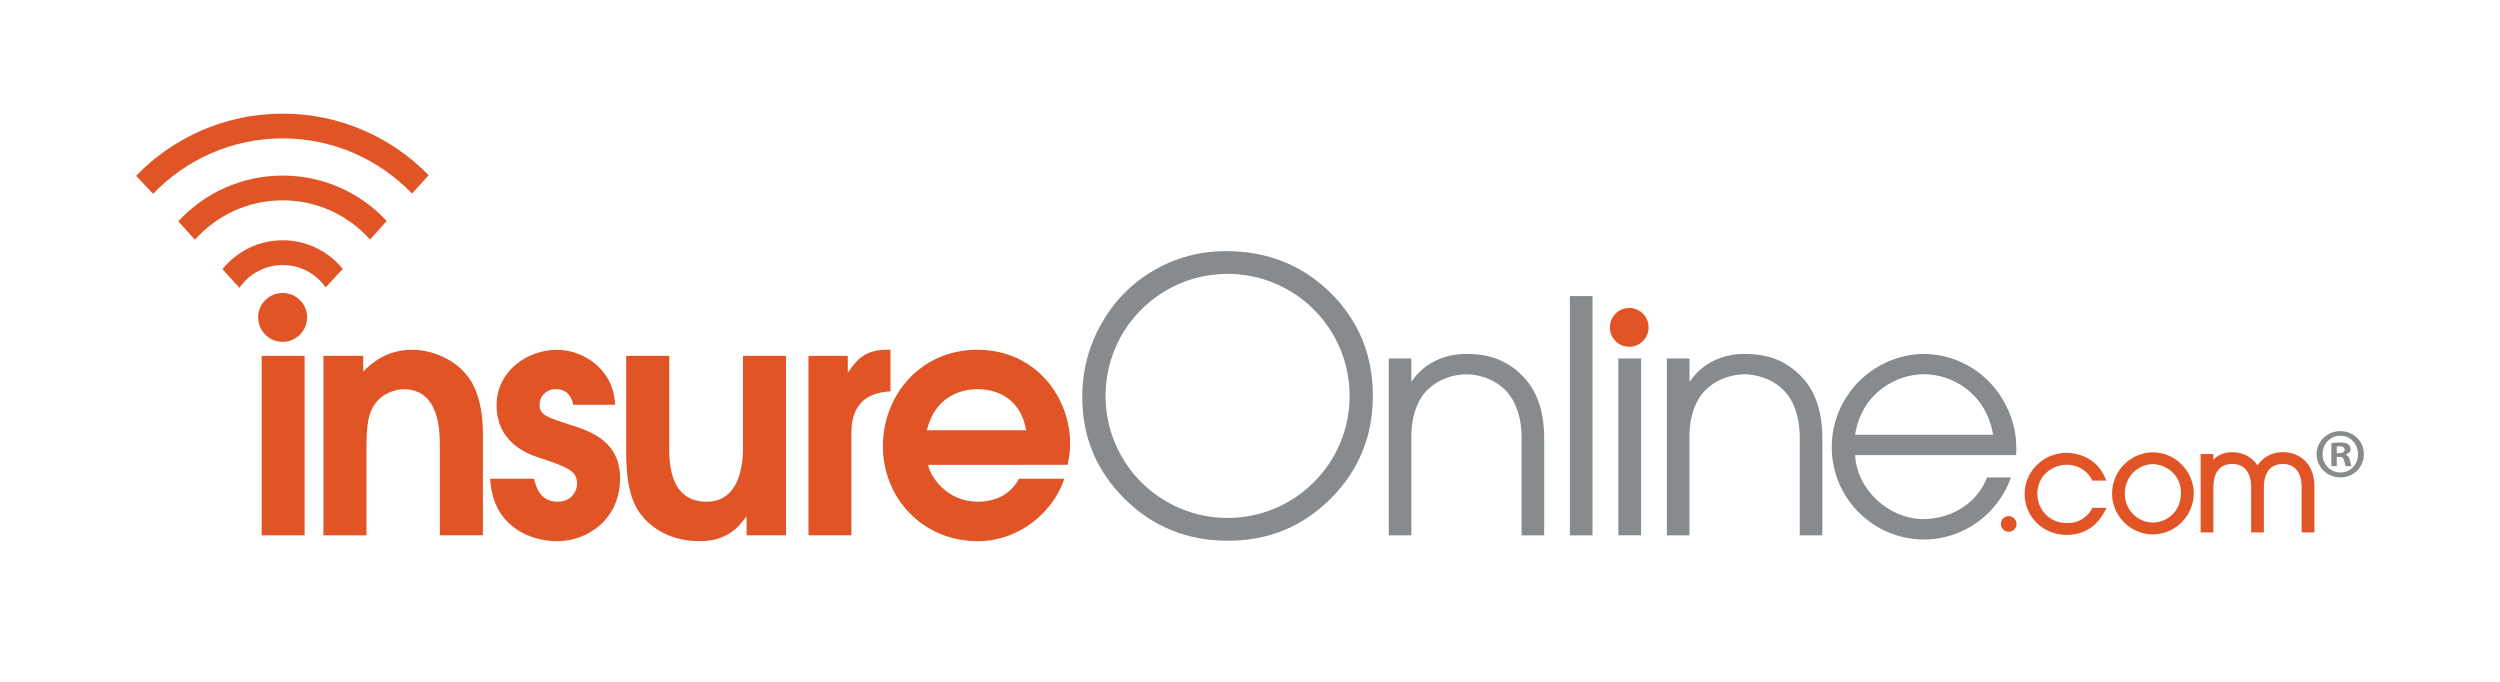 <?xml version="1.0" encoding="utf-8"?>
<!-- Generator: Adobe Illustrator 24.1.2, SVG Export Plug-In . SVG Version: 6.00 Build 0)  -->
<svg version="1.1" id="Layer_1" xmlns="http://www.w3.org/2000/svg" xmlns:xlink="http://www.w3.org/1999/xlink" x="0px" y="0px"
	 viewBox="0 0 396 108" style="enable-background:new 0 0 396 108;" xml:space="preserve">
<style type="text/css">
	.st0{fill:#878B8D;}
	.st1{fill:#E05426;stroke:#E05426;stroke-width:0.498;stroke-miterlimit:10;}
	.st2{fill:#E05426;}
</style>
<path class="st0" d="M219.98,56.78h3.58v3.59h0.1c1.07-1.69,3.84-4.31,8.6-4.31c3.42,0,6.29,0.87,8.86,3.43
	c2.09,2.05,3.48,5.28,3.48,9.89v15.42h-3.58V69.38c0-3.64-1.13-6.19-2.67-7.68c-1.95-1.89-4.51-2.41-6.09-2.41
	c-1.58,0-4.15,0.52-6.09,2.41c-1.5,1.43-2.61,3.95-2.61,7.43v15.67h-3.58V56.78z"/>
<path class="st0" d="M248.67,46.9h3.58v37.9h-3.58V46.9z"/>
<path class="st0" d="M256.35,56.78h3.6v28.01h-3.6V56.78z"/>
<path class="st0" d="M264.04,56.78h3.58v3.59h0.12c1.06-1.69,3.84-4.31,8.58-4.31c3.44,0,6.31,0.87,8.86,3.43
	c2.11,2.05,3.48,5.28,3.48,9.89v15.42h-3.58V69.38c0-3.64-1.11-6.19-2.67-7.68c-1.94-1.89-4.5-2.41-6.09-2.41
	c-1.58,0-4.13,0.52-6.08,2.41c-1.5,1.43-2.63,3.95-2.63,7.43v15.67h-3.58V56.78z"/>
<path class="st0" d="M293.85,72.09c0.26,5.48,5.37,10.14,10.85,10.14c5.12-0.1,8.76-3.12,10.04-6.6h3.8
	c-1.96,5.58-7.34,9.83-13.79,9.83c-7.83,0-14.6-6.35-14.6-14.65c0-7.95,6.4-14.6,14.54-14.75c6.15,0.06,10.5,3.69,12.51,7.17
	c1.62,2.66,2.19,5.37,2.19,7.83c0,0.36-0.04,0.67-0.04,1.03H293.85z M315.71,68.86c-1.12-6.6-6.5-9.58-10.95-9.58
	c-4.41,0-9.88,2.97-10.91,9.58H315.71z"/>
<path class="st1" d="M333.27,80.69c-0.76,1.48-2.35,3.79-5.92,3.79c-3.72,0-6.4-2.89-6.4-6.23c0-3.44,2.85-6.27,6.4-6.27
	c2.09,0,4.77,1.04,5.92,3.9h-1.68c-0.96-1.81-2.7-2.52-4.2-2.52c-2.33,0-4.92,1.74-4.92,4.85c0,2.68,2.07,4.9,4.92,4.9
	c2.48,0,3.72-1.5,4.2-2.42H333.27z"/>
<path class="st1" d="M341,71.9c3.53,0,6.25,2.98,6.25,6.25c0,3.24-2.68,6.25-6.25,6.25c-3.48,0-6.2-2.94-6.2-6.16
	C334.8,74.47,337.87,71.9,341,71.9z M341.02,83.02c2.31,0,4.7-1.83,4.7-4.94c0-3.14-2.66-4.81-4.7-4.81c-2.18,0-4.7,1.79-4.7,4.94
	C336.32,80.98,338.56,83.02,341.02,83.02z"/>
<path class="st1" d="M350.33,73.55c0.68-1.07,1.85-1.68,3.24-1.68c1.72,0,3.18,0.83,4,2.29c0.94-1.5,2.31-2.29,4.01-2.29
	c2.81,0,4.77,1.96,4.77,5.14v7.07h-1.52v-6.9c0-2.55-1.22-3.94-3.24-3.94c-2.02,0-3.24,1.39-3.24,3.94v6.9h-1.52v-6.9
	c0-2.55-1.22-3.94-3.24-3.94c-2.03,0-3.24,1.39-3.24,3.94v6.9h-1.52V72.17h1.52V73.55z"/>
<g>
	<path class="st2" d="M261.14,51.86c0,1.69-1.38,3.07-3.07,3.07c-1.7,0-3.06-1.38-3.06-3.07c0-1.7,1.36-3.08,3.06-3.08
		C259.77,48.78,261.14,50.16,261.14,51.86z"/>
</g>
<g>
	<path class="st2" d="M48.4,48.91c0.16,0.42,0.24,0.88,0.24,1.36c0,2.14-1.74,3.88-3.87,3.88c-2.13,0-3.88-1.74-3.88-3.88
		c0-2.14,1.74-3.86,3.88-3.86C46.43,46.4,47.85,47.44,48.4,48.91"/>
	<g>
		<path class="st2" d="M21.56,27.84C27.44,21.78,35.67,18,44.78,18c9.06,0,17.25,3.74,23.12,9.75l-2.64,2.91
			c-5.17-5.38-12.44-8.74-20.48-8.74c-8.06,0-15.35,3.37-20.53,8.78L21.56,27.84z"/>
		<path class="st2" d="M28.24,35.06c4.11-4.46,10-7.25,16.54-7.25c6.5,0,12.37,2.77,16.47,7.19l-2.63,2.94
			c-3.4-3.8-8.35-6.21-13.85-6.21c-5.52,0-10.48,2.42-13.89,6.24L28.24,35.06z"/>
		<path class="st2" d="M35.24,42.64c2.24-2.79,5.69-4.58,9.54-4.58c3.84,0,7.27,1.77,9.51,4.54l-2.71,2.92
			c-1.5-2.14-3.99-3.54-6.8-3.54c-2.85,0-5.36,1.44-6.86,3.62L35.24,42.64z"/>
	</g>
</g>
<g>
	<path class="st2" d="M41.45,56.37h6.8v28.42h-6.8V56.37z"/>
	<path class="st2" d="M51.23,56.37h6.3v2.46c1.13-1.07,3.49-3.43,7.79-3.43c2.45,0,6.2,1.07,8.56,3.95
		c2.61,3.12,2.61,7.88,2.61,10.08v15.36h-6.82V70.77c0-2.36,0-9.12-5.73-9.12c-1.24,0-3.44,0.61-4.66,2.51
		c-1.23,1.74-1.23,4.71-1.23,7.12v13.52h-6.82V56.37z"/>
	<path class="st2" d="M90.8,64.1c-0.47-2.26-2-2.46-2.73-2.46c-1.68,0-2.61,1.28-2.61,2.46c0,1.64,1.19,2,4.82,3.18
		c3.54,1.08,7.94,2.77,7.94,8.5c0,6.4-5.06,9.94-9.93,9.94c-2.83,0-6.3-0.98-8.5-3.74c-1.74-2.15-2-4.4-2.16-6.15h6.96
		c0.32,1.28,0.93,3.64,3.74,3.64c2.21,0,3.08-1.69,3.08-2.86c0-2.1-1.54-2.61-6.41-4.25c-3.22-1.08-6.34-3.49-6.34-8.14
		c0-5.53,4.96-8.81,9.53-8.81c4.25,0,9.01,3.07,9.25,8.7H90.8z"/>
	<path class="st2" d="M124.51,56.37v28.42h-6.25v-2.87h-0.12c-1.12,1.53-2.96,3.8-7.33,3.8c-5.16,0-8.08-2.57-9.52-4.51
		c-2.1-3.03-2.1-7.63-2.1-9.98V56.37h6.82v14.49c0,2.3,0,8.61,5.93,8.61c4.31,0,5.75-4.05,5.75-8.55V56.37H124.51z"/>
	<path class="st2" d="M128.05,56.37h6.24v2.51h0.12c1.28-1.84,2.55-3.48,6.09-3.48h0.55V62c-6.19,0.26-6.19,5.13-6.19,6.81v15.98
		h-6.8V56.37z"/>
	<path class="st2" d="M147.02,73.63c0.3,1.85,2.97,5.84,7.85,5.84c3.02,0,5.27-1.29,6.54-3.64h7.17c-1.64,5.12-7.01,9.89-13.71,9.89
		c-8.66,0-15.02-6.76-15.02-15.06c0-8.04,5.95-15.26,14.96-15.26c9.31,0,14.7,7.63,14.7,14.8c0,1.33-0.2,2.51-0.41,3.43H147.02z
		 M162.54,68.15c-0.77-4.56-4.05-6.5-7.68-6.5c-2.78,0-6.77,1.22-8.05,6.5H162.54z"/>
</g>
<path class="st2" d="M319.42,82.99c0,0.68-0.55,1.24-1.24,1.24c-0.68,0-1.24-0.55-1.24-1.24c0-0.68,0.55-1.24,1.24-1.24
	C318.86,81.75,319.42,82.31,319.42,82.99z"/>
<path class="st0" d="M374.44,71.93c0,2.07-1.62,3.69-3.73,3.69c-2.09,0-3.76-1.62-3.76-3.69c0-2.02,1.67-3.64,3.76-3.64
	C372.82,68.29,374.44,69.91,374.44,71.93z M367.89,71.93c0,1.62,1.2,2.91,2.84,2.91c1.6,0,2.78-1.29,2.78-2.89
	c0-1.62-1.18-2.93-2.8-2.93C369.09,69.02,367.89,70.33,367.89,71.93z M370.13,73.84h-0.84V70.2c0.33-0.07,0.8-0.11,1.4-0.11
	c0.69,0,1,0.11,1.27,0.27c0.2,0.16,0.36,0.44,0.36,0.8c0,0.4-0.31,0.71-0.76,0.84v0.04c0.36,0.13,0.56,0.4,0.67,0.89
	c0.11,0.56,0.18,0.78,0.27,0.91h-0.91c-0.11-0.13-0.18-0.47-0.29-0.89c-0.07-0.4-0.29-0.58-0.76-0.58h-0.4V73.84z M370.15,71.78h0.4
	c0.47,0,0.84-0.16,0.84-0.53c0-0.33-0.24-0.56-0.78-0.56c-0.22,0-0.38,0.02-0.47,0.04V71.78z"/>
<path class="st0" d="M210.77,46.4c-4.46-4.41-9.99-6.62-16.61-6.62c-4.08,0-7.87,1.01-11.38,3.04c-3.51,2.03-6.27,4.84-8.3,8.42
	c-2.03,3.58-3.05,7.47-3.05,11.67c0,6.29,2.23,11.66,6.69,16.09c4.46,4.43,9.92,6.65,16.4,6.65c6.4,0,11.82-2.23,16.27-6.68
	s6.67-9.88,6.67-16.27C217.46,56.25,215.23,50.81,210.77,46.4z M194.45,82.04c-10.68,0-19.33-8.65-19.33-19.33
	c0-10.68,8.65-19.33,19.33-19.33c10.68,0,19.33,8.65,19.33,19.33C213.78,73.39,205.12,82.04,194.45,82.04z"/>
</svg>
